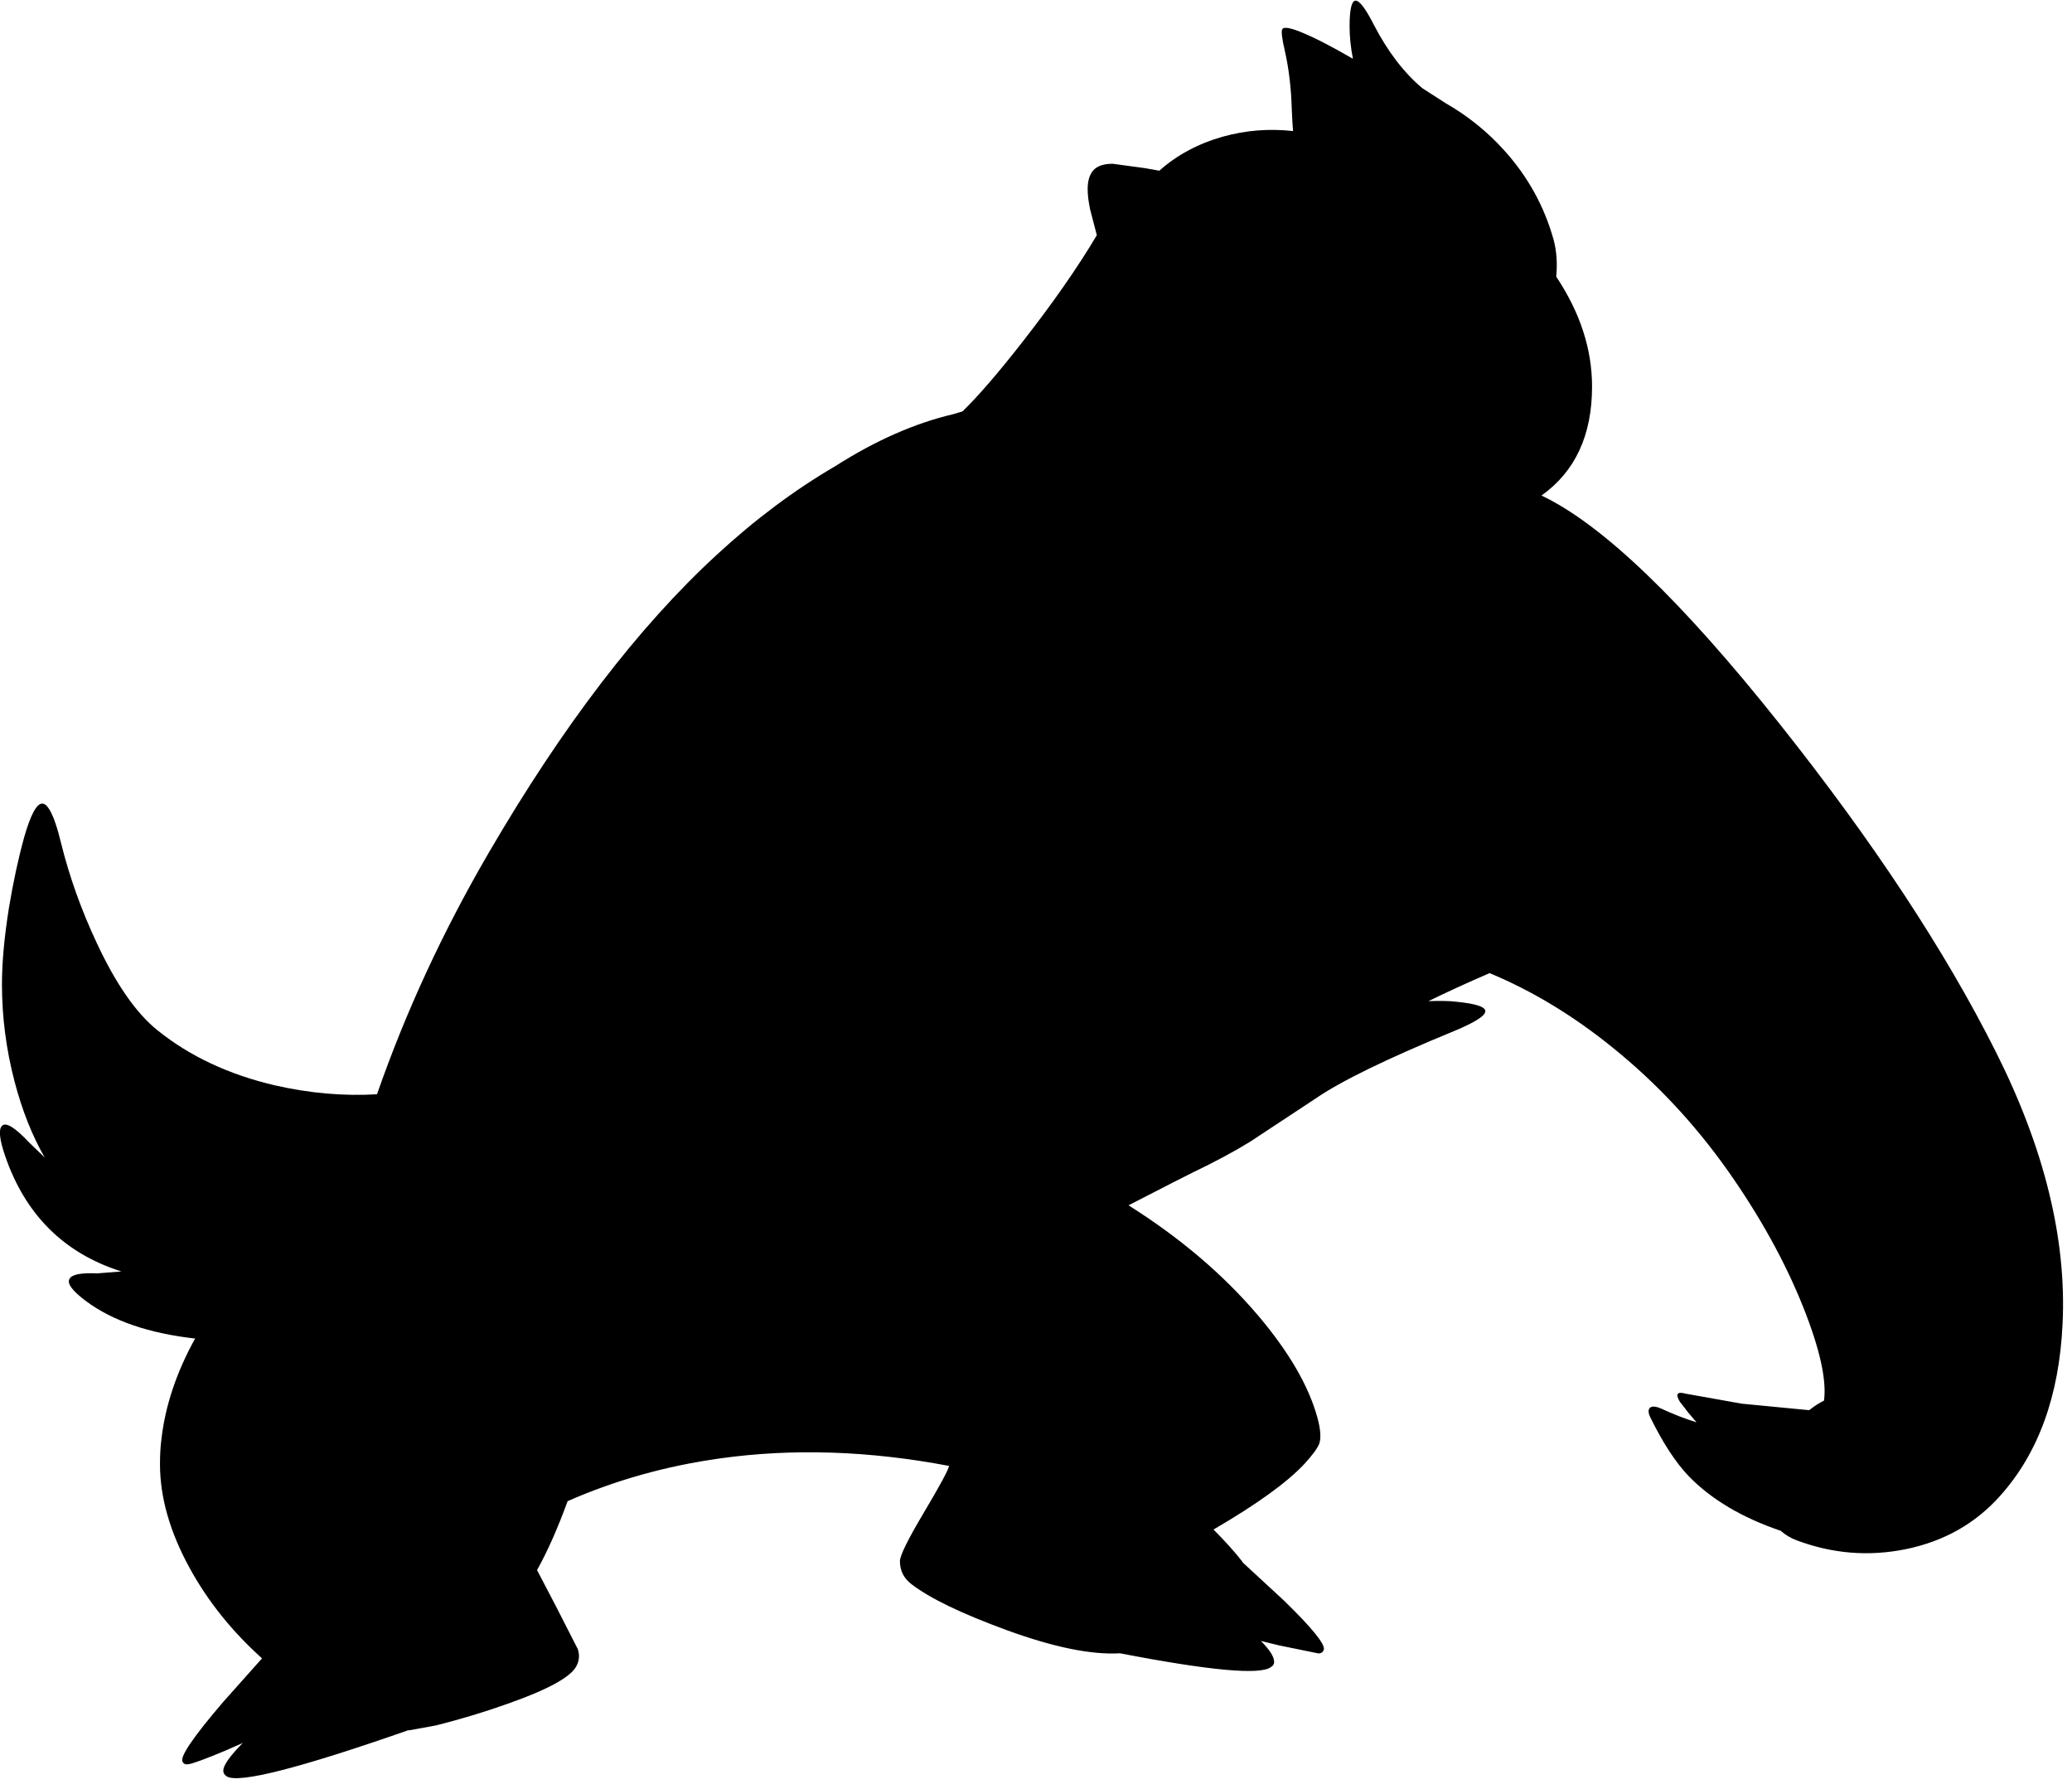 <?xml version="1.0" encoding="utf-8"?>
<!-- Generator: Adobe Illustrator 16.0.0, SVG Export Plug-In . SVG Version: 6.00 Build 0)  -->
<!DOCTYPE svg PUBLIC "-//W3C//DTD SVG 1.1//EN" "http://www.w3.org/Graphics/SVG/1.1/DTD/svg11.dtd">
<svg version="1.1" id="图层_1" xmlns="http://www.w3.org/2000/svg" xmlns:xlink="http://www.w3.org/1999/xlink" x="0px" y="0px"
	 width="373px" height="322px" viewBox="0 0 373 322" enable-background="new 0 0 373 322" xml:space="preserve">
<path d="M359.3,189.325c-9.133-18.2-22.1-37.867-38.899-59c-17.717-22.283-32.011-35.979-42.905-41.14
	c6.063-4.314,9.104-10.846,9.104-19.61c0-6.748-2.15-13.341-6.45-19.781c0.226-2.377,0.076-4.567-0.449-6.569
	c-1.667-6.034-4.634-11.417-8.9-16.15c-3.066-3.4-6.583-6.233-10.55-8.5l-4.2-2.7c-3.333-2.8-6.25-6.617-8.75-11.45
	c-1.533-3-2.649-4.433-3.35-4.3c-0.667,0.133-1,1.684-1,4.65c0,1.8,0.2,3.733,0.6,5.8c-3.966-2.3-7.167-3.934-9.6-4.9
	c-1.8-0.7-2.833-0.85-3.101-0.45c-0.232,0.367-0.083,1.683,0.45,3.95c0.733,3.233,1.15,6.784,1.25,10.65
	c0.059,1.356,0.134,2.603,0.223,3.762c-4.284-0.473-8.476-0.148-12.572,0.988c-4.5,1.267-8.333,3.316-11.5,6.15l-2.5-0.45l-5.9-0.8
	c-1.634,0-2.8,0.4-3.5,1.2c-0.667,0.767-1,1.884-1,3.35c0,1.067,0.15,2.3,0.45,3.7l1.2,4.6c-3.4,5.733-7.833,12.1-13.3,19.1
	c-4.382,5.623-8,9.812-10.876,12.612c-0.556,0.159-1.108,0.333-1.662,0.503c-6.886,1.605-13.964,4.716-21.237,9.348
	c-7.373,4.305-14.498,9.632-21.374,15.987c-14.067,12.933-27.75,30.816-41.05,53.65c-8.264,14.186-14.943,28.663-20.088,43.417
	c-6.01,0.354-12.146-0.183-18.412-1.617c-8.267-1.934-15.3-5.233-21.1-9.9c-3.833-3.066-7.483-8.316-10.95-15.75
	c-2.767-5.899-4.9-11.866-6.4-17.9c-0.687-2.846-1.368-4.835-2.043-5.982c-0.002-0.023-0.005-0.044-0.006-0.067
	c-0.005,0.011-0.01,0.021-0.015,0.032c-0.465-0.777-0.927-1.159-1.386-1.132c-1,0.066-2.066,2.083-3.2,6.05
	c-1.067,3.867-1.983,8.117-2.75,12.75c-0.833,5.233-1.25,9.817-1.25,13.75c0,5.833,0.75,11.634,2.25,17.4
	c1.367,5.233,3.183,9.816,5.45,13.75l-2.8-2.7c-2.567-2.733-4.2-3.733-4.9-3c-0.633,0.633-0.45,2.416,0.55,5.35
	c3.633,10.634,10.617,17.584,20.95,20.851l-4.4,0.35c-2.9-0.134-4.55,0.2-4.95,1c-0.467,0.833,0.533,2.167,3,4
	c4.792,3.563,11.346,5.793,19.618,6.724c-3.365,6.086-5.389,12.145-6.068,18.177c-0.167,1.267-0.25,2.75-0.25,4.45
	c0,5.967,1.784,12.199,5.35,18.699c3.284,5.994,7.632,11.401,13.02,16.236l-6.969,7.814c-5.367,6.266-7.817,9.85-7.35,10.75
	c0.167,0.399,0.5,0.566,1,0.5c0.8-0.101,3.033-0.917,6.7-2.45l3.146-1.384c-2.397,2.431-3.564,4.109-3.495,5.033
	c0,0.4,0.216,0.734,0.65,1c2.217,1.272,13.088-1.503,32.563-8.302l0.437-0.048l4.65-0.85c4.5-1.134,8.8-2.434,12.9-3.9
	c7.2-2.533,11.317-4.783,12.35-6.75c0.533-1,0.617-2.033,0.25-3.1l-3.8-7.45l-3.524-6.751c1.904-3.418,3.737-7.555,5.5-12.404
	c8.539-3.755,17.675-6.33,27.424-7.695c13.1-1.833,26.85-1.383,41.25,1.351c-0.133,0.733-1.667,3.566-4.6,8.5
	c-2.833,4.767-4.25,7.649-4.25,8.649c0,1.7,0.7,3.084,2.1,4.15c3.3,2.533,9,5.283,17.1,8.25c8.472,3.091,15.273,4.475,20.428,4.174
	c16.17,3.123,25.229,3.949,27.172,2.477c0.434-0.268,0.616-0.634,0.55-1.101c-0.052-0.85-0.842-2.051-2.355-3.595l3.256,0.795
	l7.1,1.45c0.467,0,0.783-0.217,0.95-0.65c0.333-0.933-2.05-3.884-7.149-8.85l-7.526-6.95h0.076c-1.434-1.834-3.184-3.783-5.25-5.85
	c7.833-4.566,13.283-8.5,16.35-11.801c1.5-1.633,2.4-2.866,2.7-3.699c0.334-1.033,0.217-2.584-0.35-4.65
	c-1.566-5.7-5.134-11.834-10.7-18.4c-6.267-7.366-14.034-13.967-23.3-19.8c6.6-3.399,10.416-5.35,11.449-5.85
	c4.101-1.967,7.584-3.833,10.45-5.601l11.75-7.75c4.601-3.166,12.95-7.232,25.05-12.199c3.434-1.434,5.268-2.551,5.5-3.351
	c0.301-0.899-1.467-1.533-5.3-1.899c-1-0.134-2.634-0.167-4.899-0.101c3.333-1.634,6.934-3.283,10.8-4.95
	c0.068-0.031,0.122-0.062,0.188-0.093c7.667,3.182,15.073,7.654,22.212,13.443c7.768,6.267,14.634,13.6,20.601,22
	c5.833,8.267,10.383,16.483,13.649,24.649c3,7.533,4.25,13.15,3.75,16.851c-0.919,0.453-1.805,1.032-2.663,1.722l-12.137-1.172
	l-10.1-1.8c-1.534-0.434-1.884,0.05-1.05,1.45l1.55,2l1.45,1.699c-1.967-0.6-4-1.383-6.101-2.35c-1.134-0.533-1.899-0.617-2.3-0.25
	c-0.334,0.334-0.3,0.916,0.1,1.75c2.268,4.6,4.566,8.117,6.9,10.55c4.076,4.198,9.613,7.47,16.576,9.835
	c0.789,0.71,1.732,1.293,2.874,1.715c6.399,2.4,12.916,2.934,19.55,1.601c6.9-1.4,12.583-4.601,17.05-9.601
	c6.9-7.699,10.65-18.033,11.25-31C372.033,222.992,368.033,206.691,359.3,189.325z"/>
</svg>
